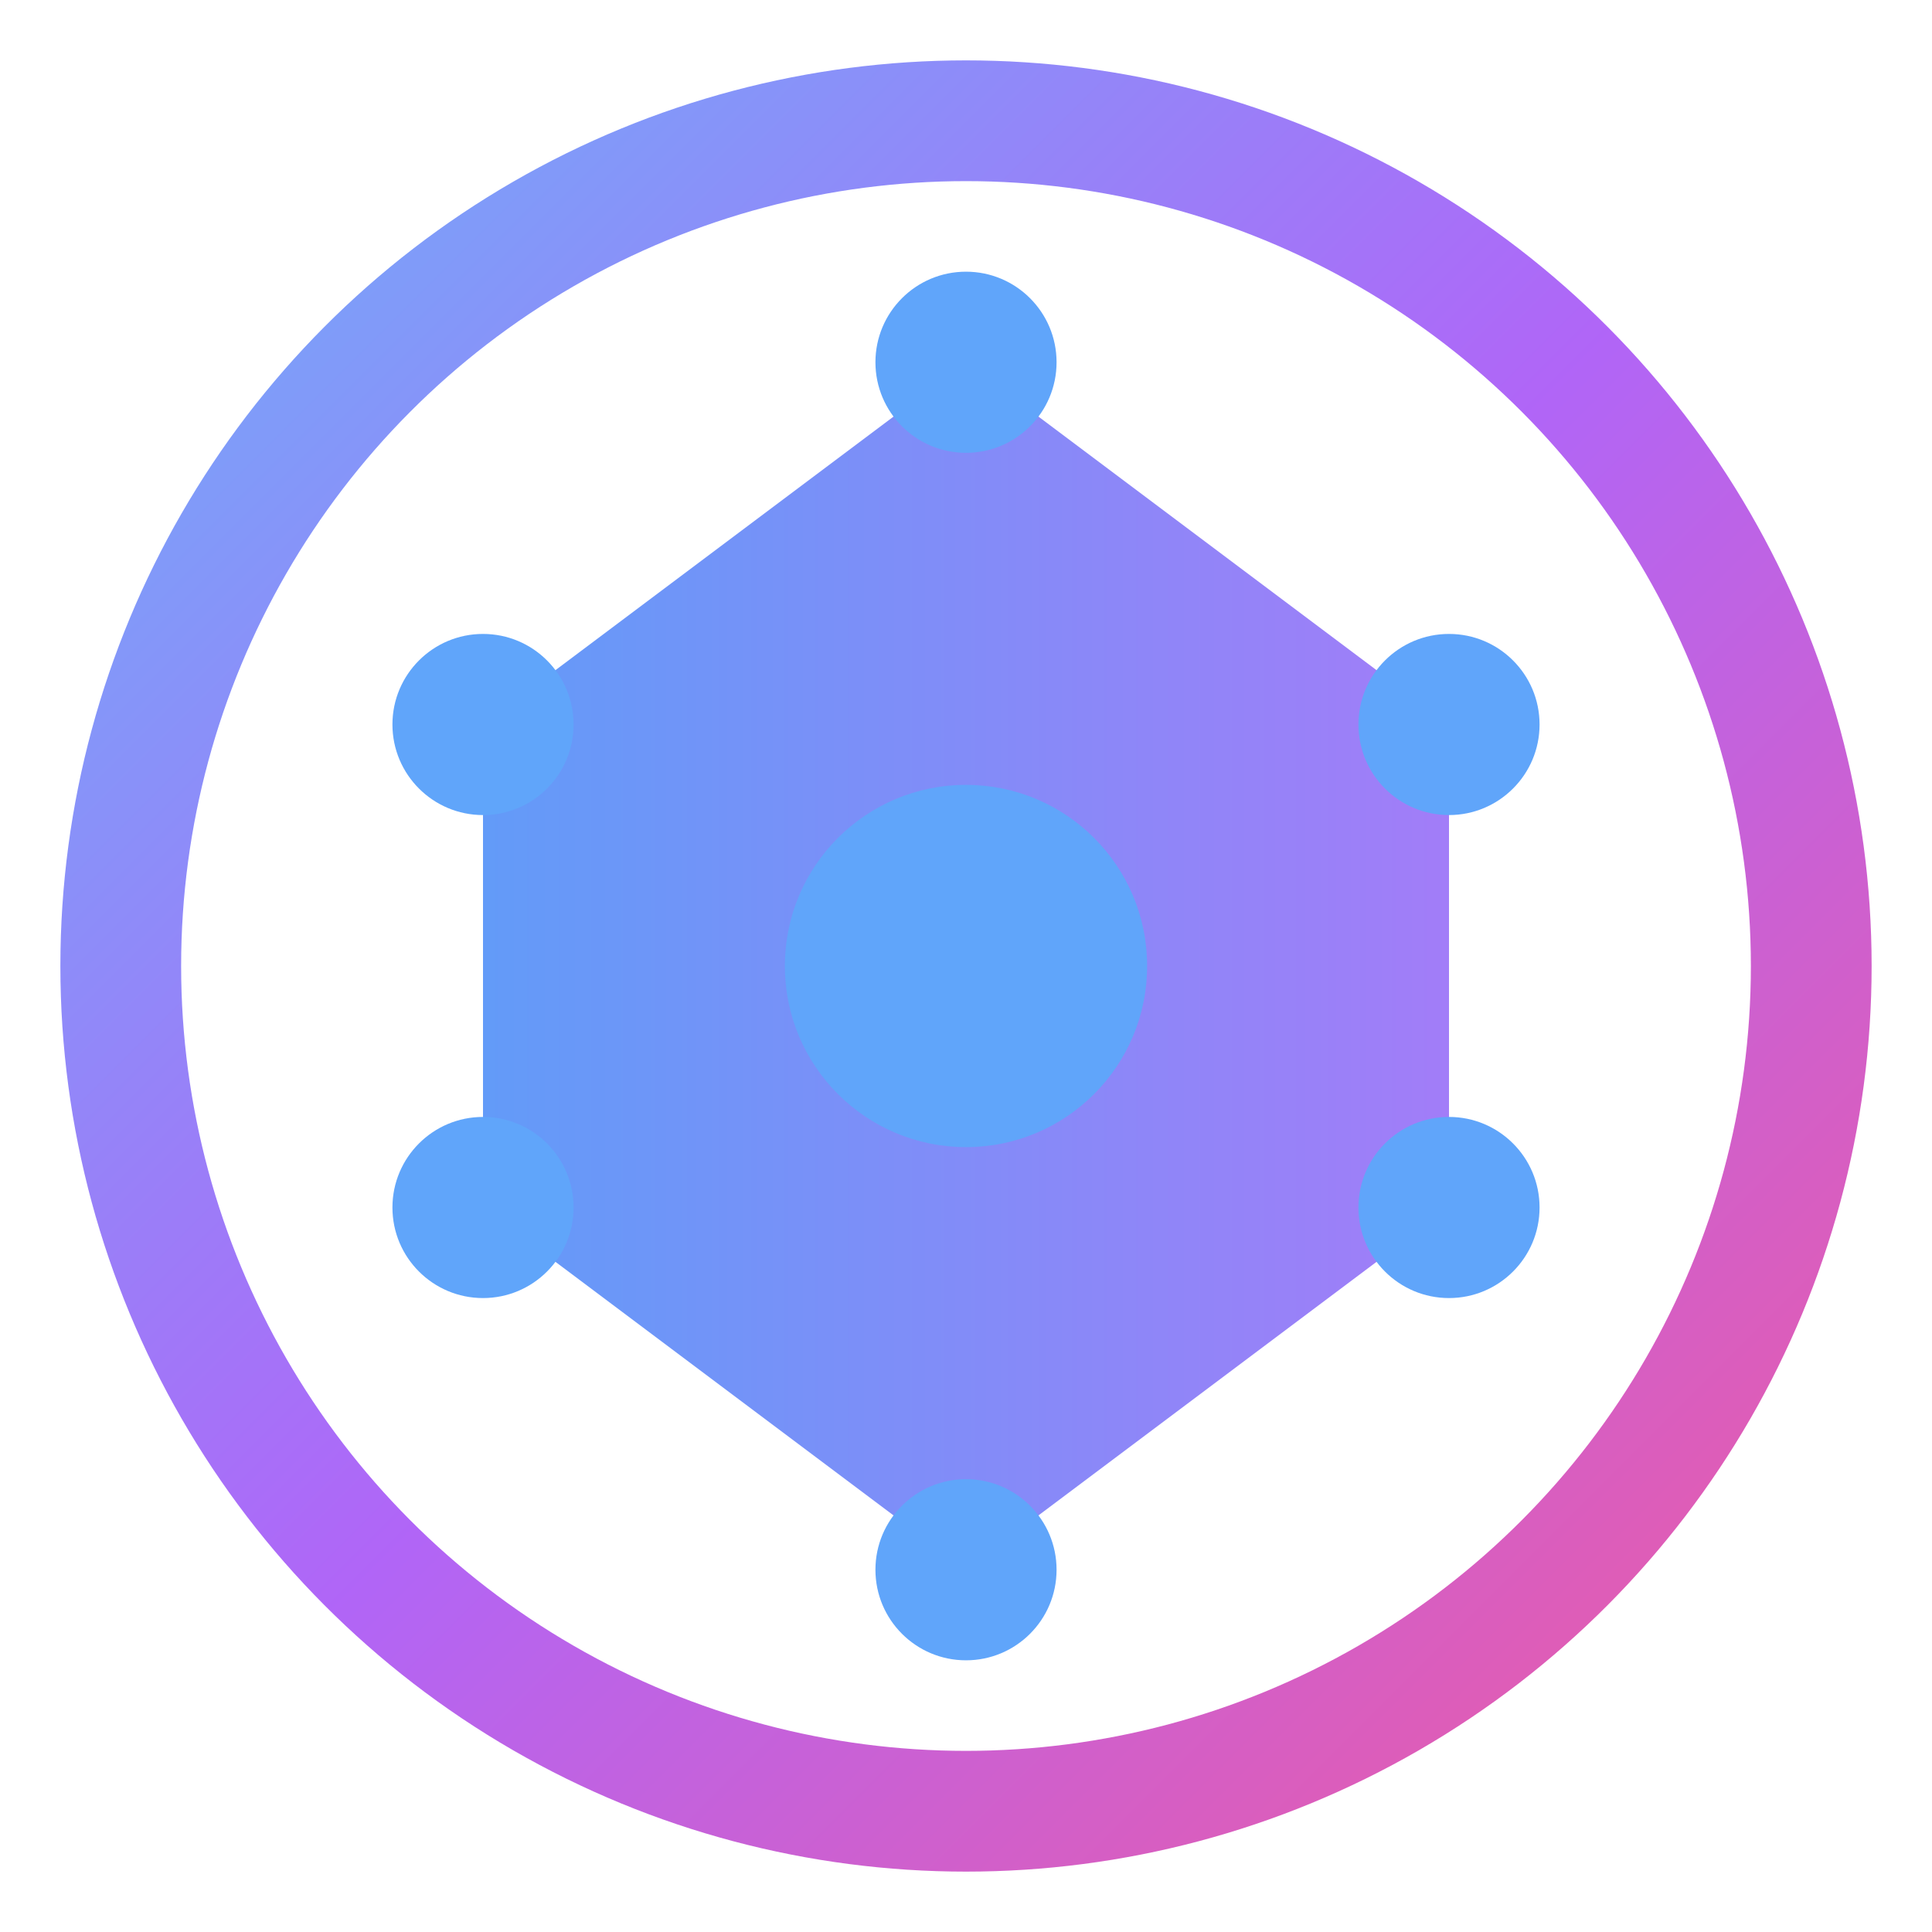 <svg width="32" height="32" viewBox="0 0 32 32" xmlns="http://www.w3.org/2000/svg">
  <defs>
    <linearGradient id="gradient1" x1="0%" y1="0%" x2="100%" y2="100%">
      <stop offset="0%" stop-color="#60a5fa" />
      <stop offset="50%" stop-color="#a855f7" />
      <stop offset="100%" stop-color="#ec4899" />
    </linearGradient>
    <linearGradient id="gradient2" x1="0%" y1="0%" x2="100%" y2="0%">
      <stop offset="0%" stop-color="#3b82f6" />
      <stop offset="100%" stop-color="#8b5cf6" />
    </linearGradient>
  </defs>
  
  <!-- Outer circle -->
  <circle 
    cx="16" 
    cy="16" 
    r="14" 
    fill="none" 
    stroke="url(#gradient1)" 
    stroke-width="2"
    opacity="0.9"
  />
  
  <!-- Inner geometric shape -->
  <polygon 
    points="16,6 24,12 24,20 16,26 8,20 8,12" 
    fill="url(#gradient2)"
    opacity="0.8"
  />
  
  <!-- Center dot -->
  <circle 
    cx="16" 
    cy="16" 
    r="3" 
    fill="#60a5fa"
  />
  
  <!-- Connection points -->
  <circle cx="16" cy="6" r="1.5" fill="#60a5fa" />
  <circle cx="24" cy="12" r="1.5" fill="#60a5fa" />
  <circle cx="24" cy="20" r="1.5" fill="#60a5fa" />
  <circle cx="16" cy="26" r="1.5" fill="#60a5fa" />
  <circle cx="8" cy="20" r="1.5" fill="#60a5fa" />
  <circle cx="8" cy="12" r="1.5" fill="#60a5fa" />
</svg>